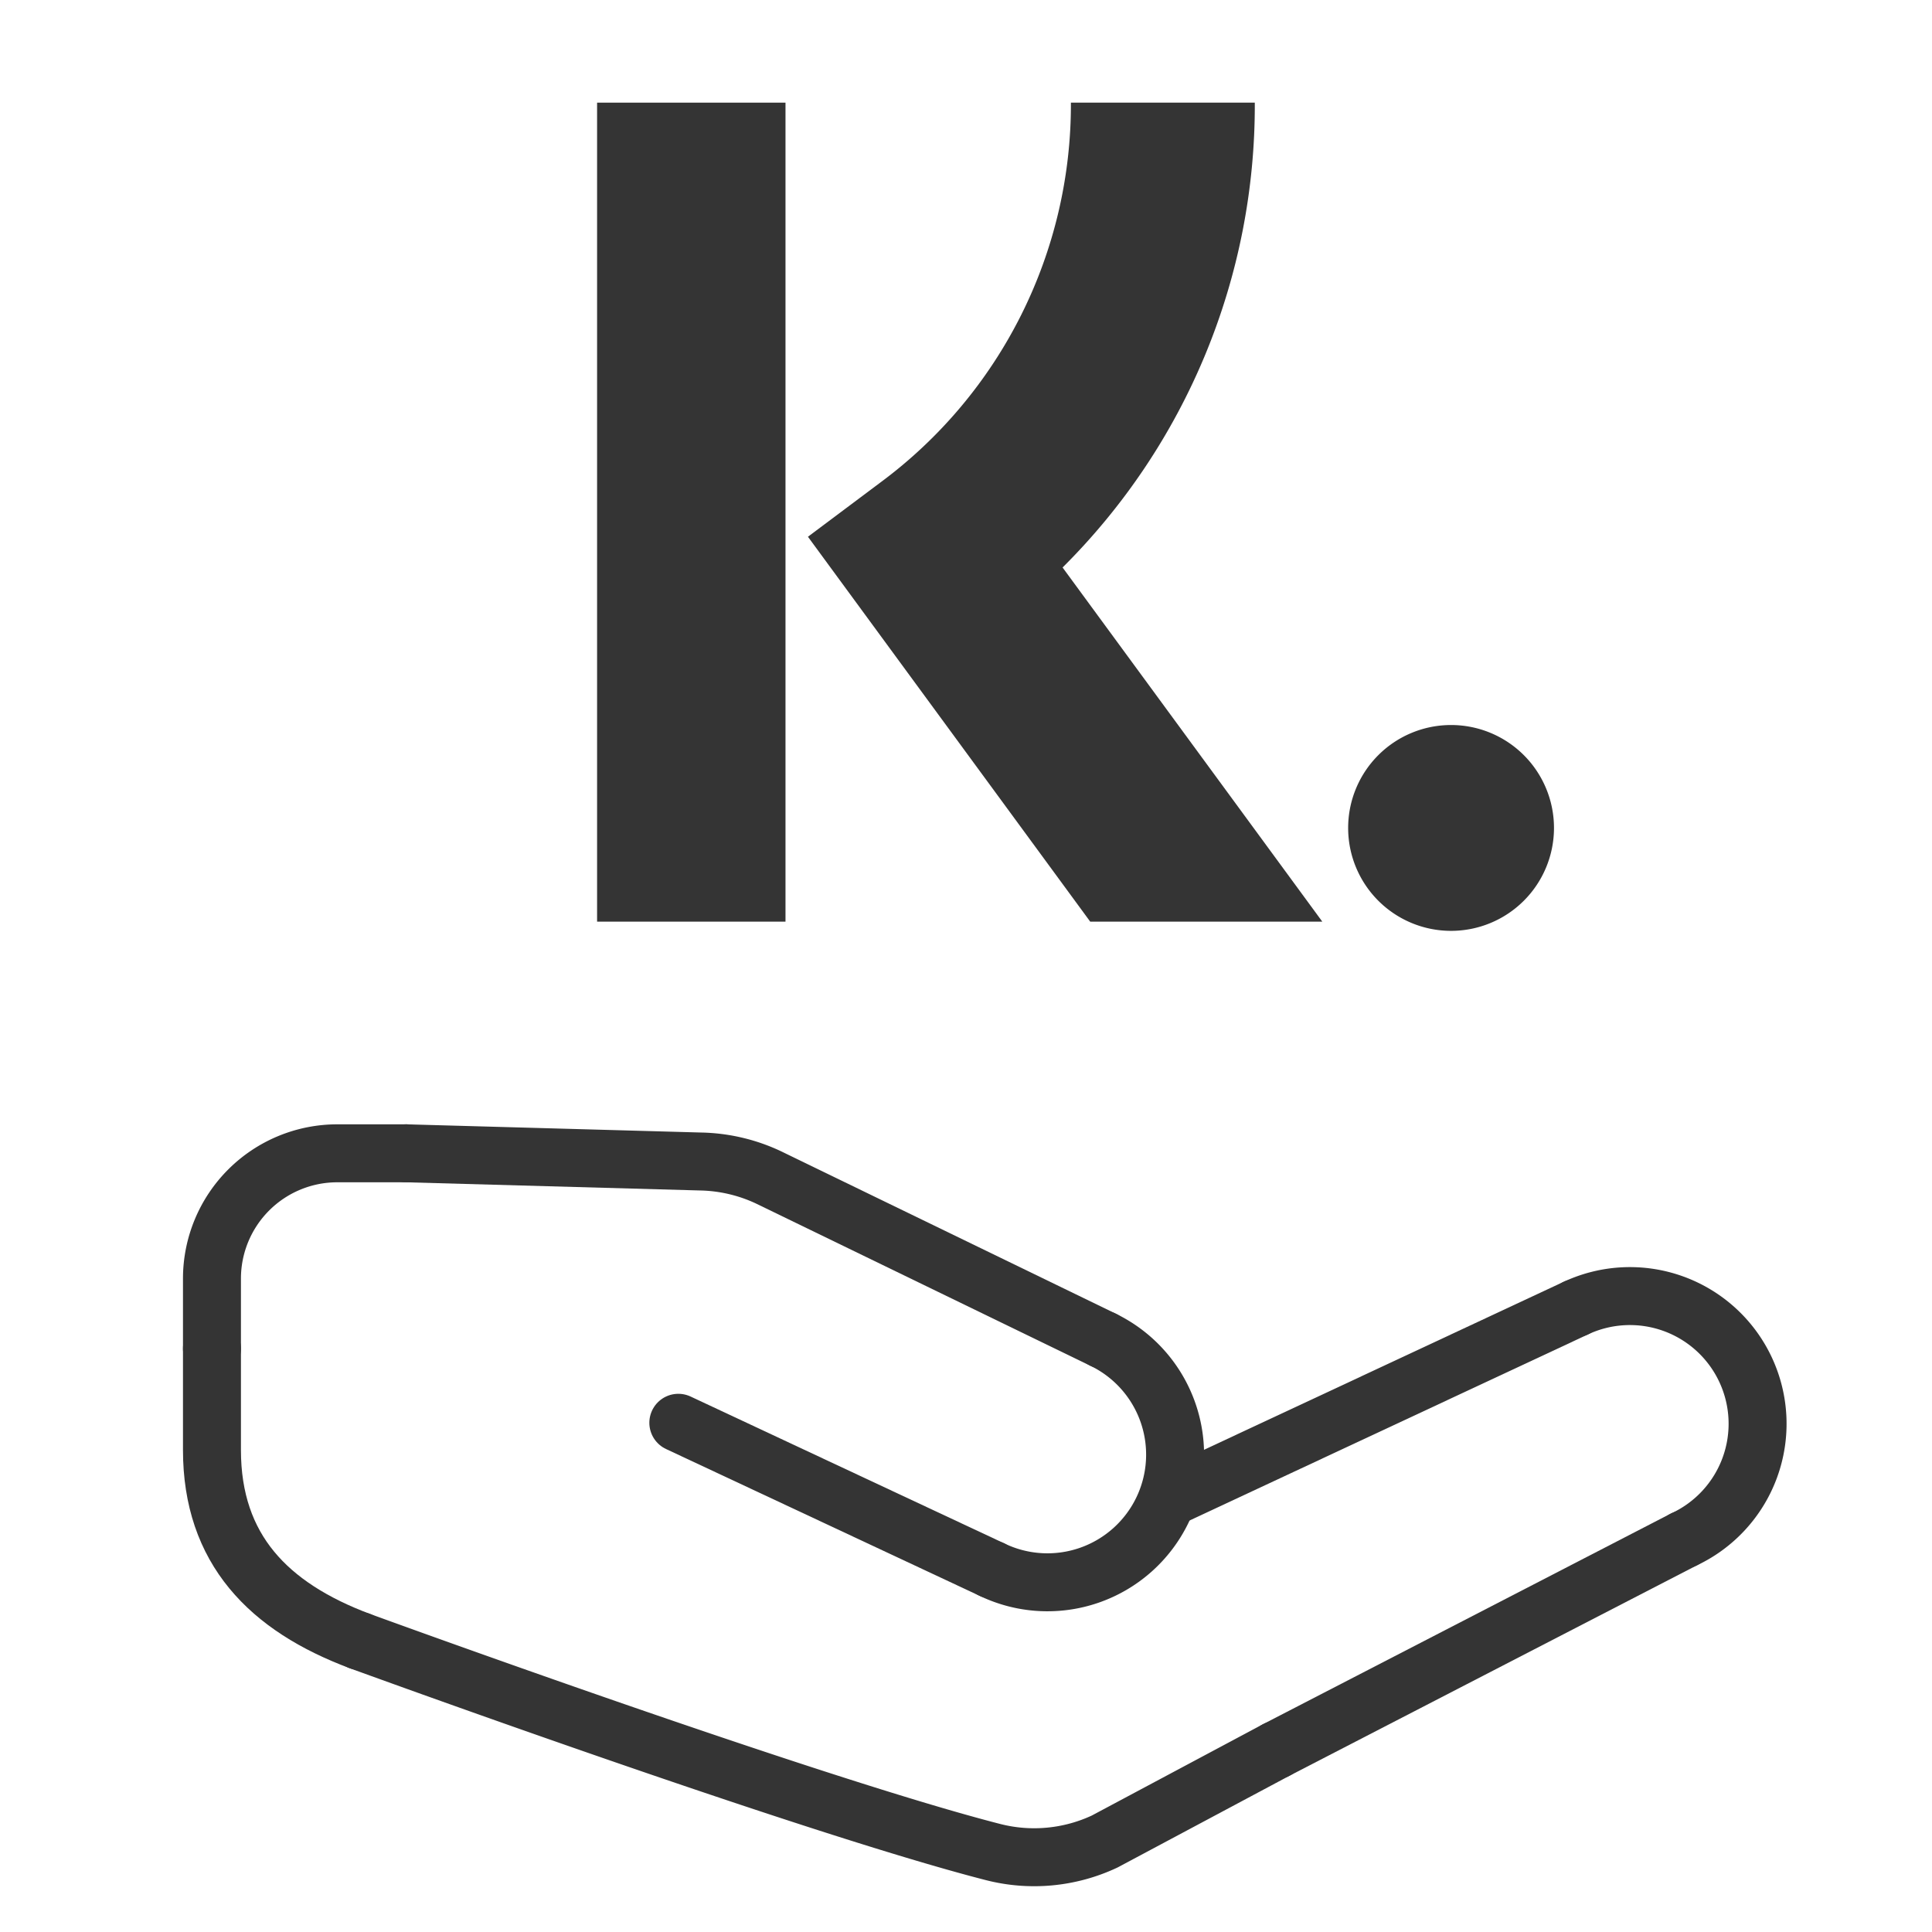<svg xmlns="http://www.w3.org/2000/svg" id="Layer_1" data-name="Layer 1" viewBox="0 0 100 100"><defs><style>.cls-1{fill:none;stroke:#343434;stroke-linecap:round;stroke-linejoin:round;stroke-width:3px}.cls-2{fill:#343434}</style></defs><title>171020_Klarna_Icons_100x100</title><line x1="81.57" x2="60.822" y1="67.705" y2="77.396" class="cls-1"/><path d="M18.628,84.942C13.908,83.176,10.971,80.191,10.971,75.053V69.799" class="cls-1"/><path d="M66.059,90.578l-8.88,4.738a8.586,8.586,0,0,1-5.778.546C41.808,93.402,18.628,84.942,18.628,84.942" class="cls-1"/><line x1="35.11" x2="51.333" y1="73.643" y2="81.238" class="cls-1"/><path d="M21.029,59.695l15.23,0.424a8.633,8.633,0,0,1,3.515.821L57.097,69.345" class="cls-1"/><path d="M57.097,69.345a6.608,6.608,0,0,1-5.764,11.893" class="cls-1"/><line x1="66.059" x2="87.158" y1="90.578" y2="79.681" class="cls-1"/><path d="M81.57,67.705a6.608,6.608,0,0,1,5.588,11.977" class="cls-1"/><path d="M21.029,59.695H17.457A6.486,6.486,0,0,0,10.971,66.181v3.618" class="cls-1"/><path d="M64.948,5.313H55.43a24.341,24.341,0,0,1-9.84,19.645l-3.771,2.824,14.611,19.923H68.443L54.999,29.373A33.72,33.72,0,0,0,64.948,5.313" class="cls-2"/><rect width="9.752" height="42.391" x="30.905" y="5.313" class="cls-2"/><path id="_Compound_Path_" d="M75.107,37.527a5.327,5.327,0,1,0,5.327,5.327A5.327,5.327,0,0,0,75.107,37.527Z" class="cls-2" data-name="&lt;Compound Path&gt;"/></svg>